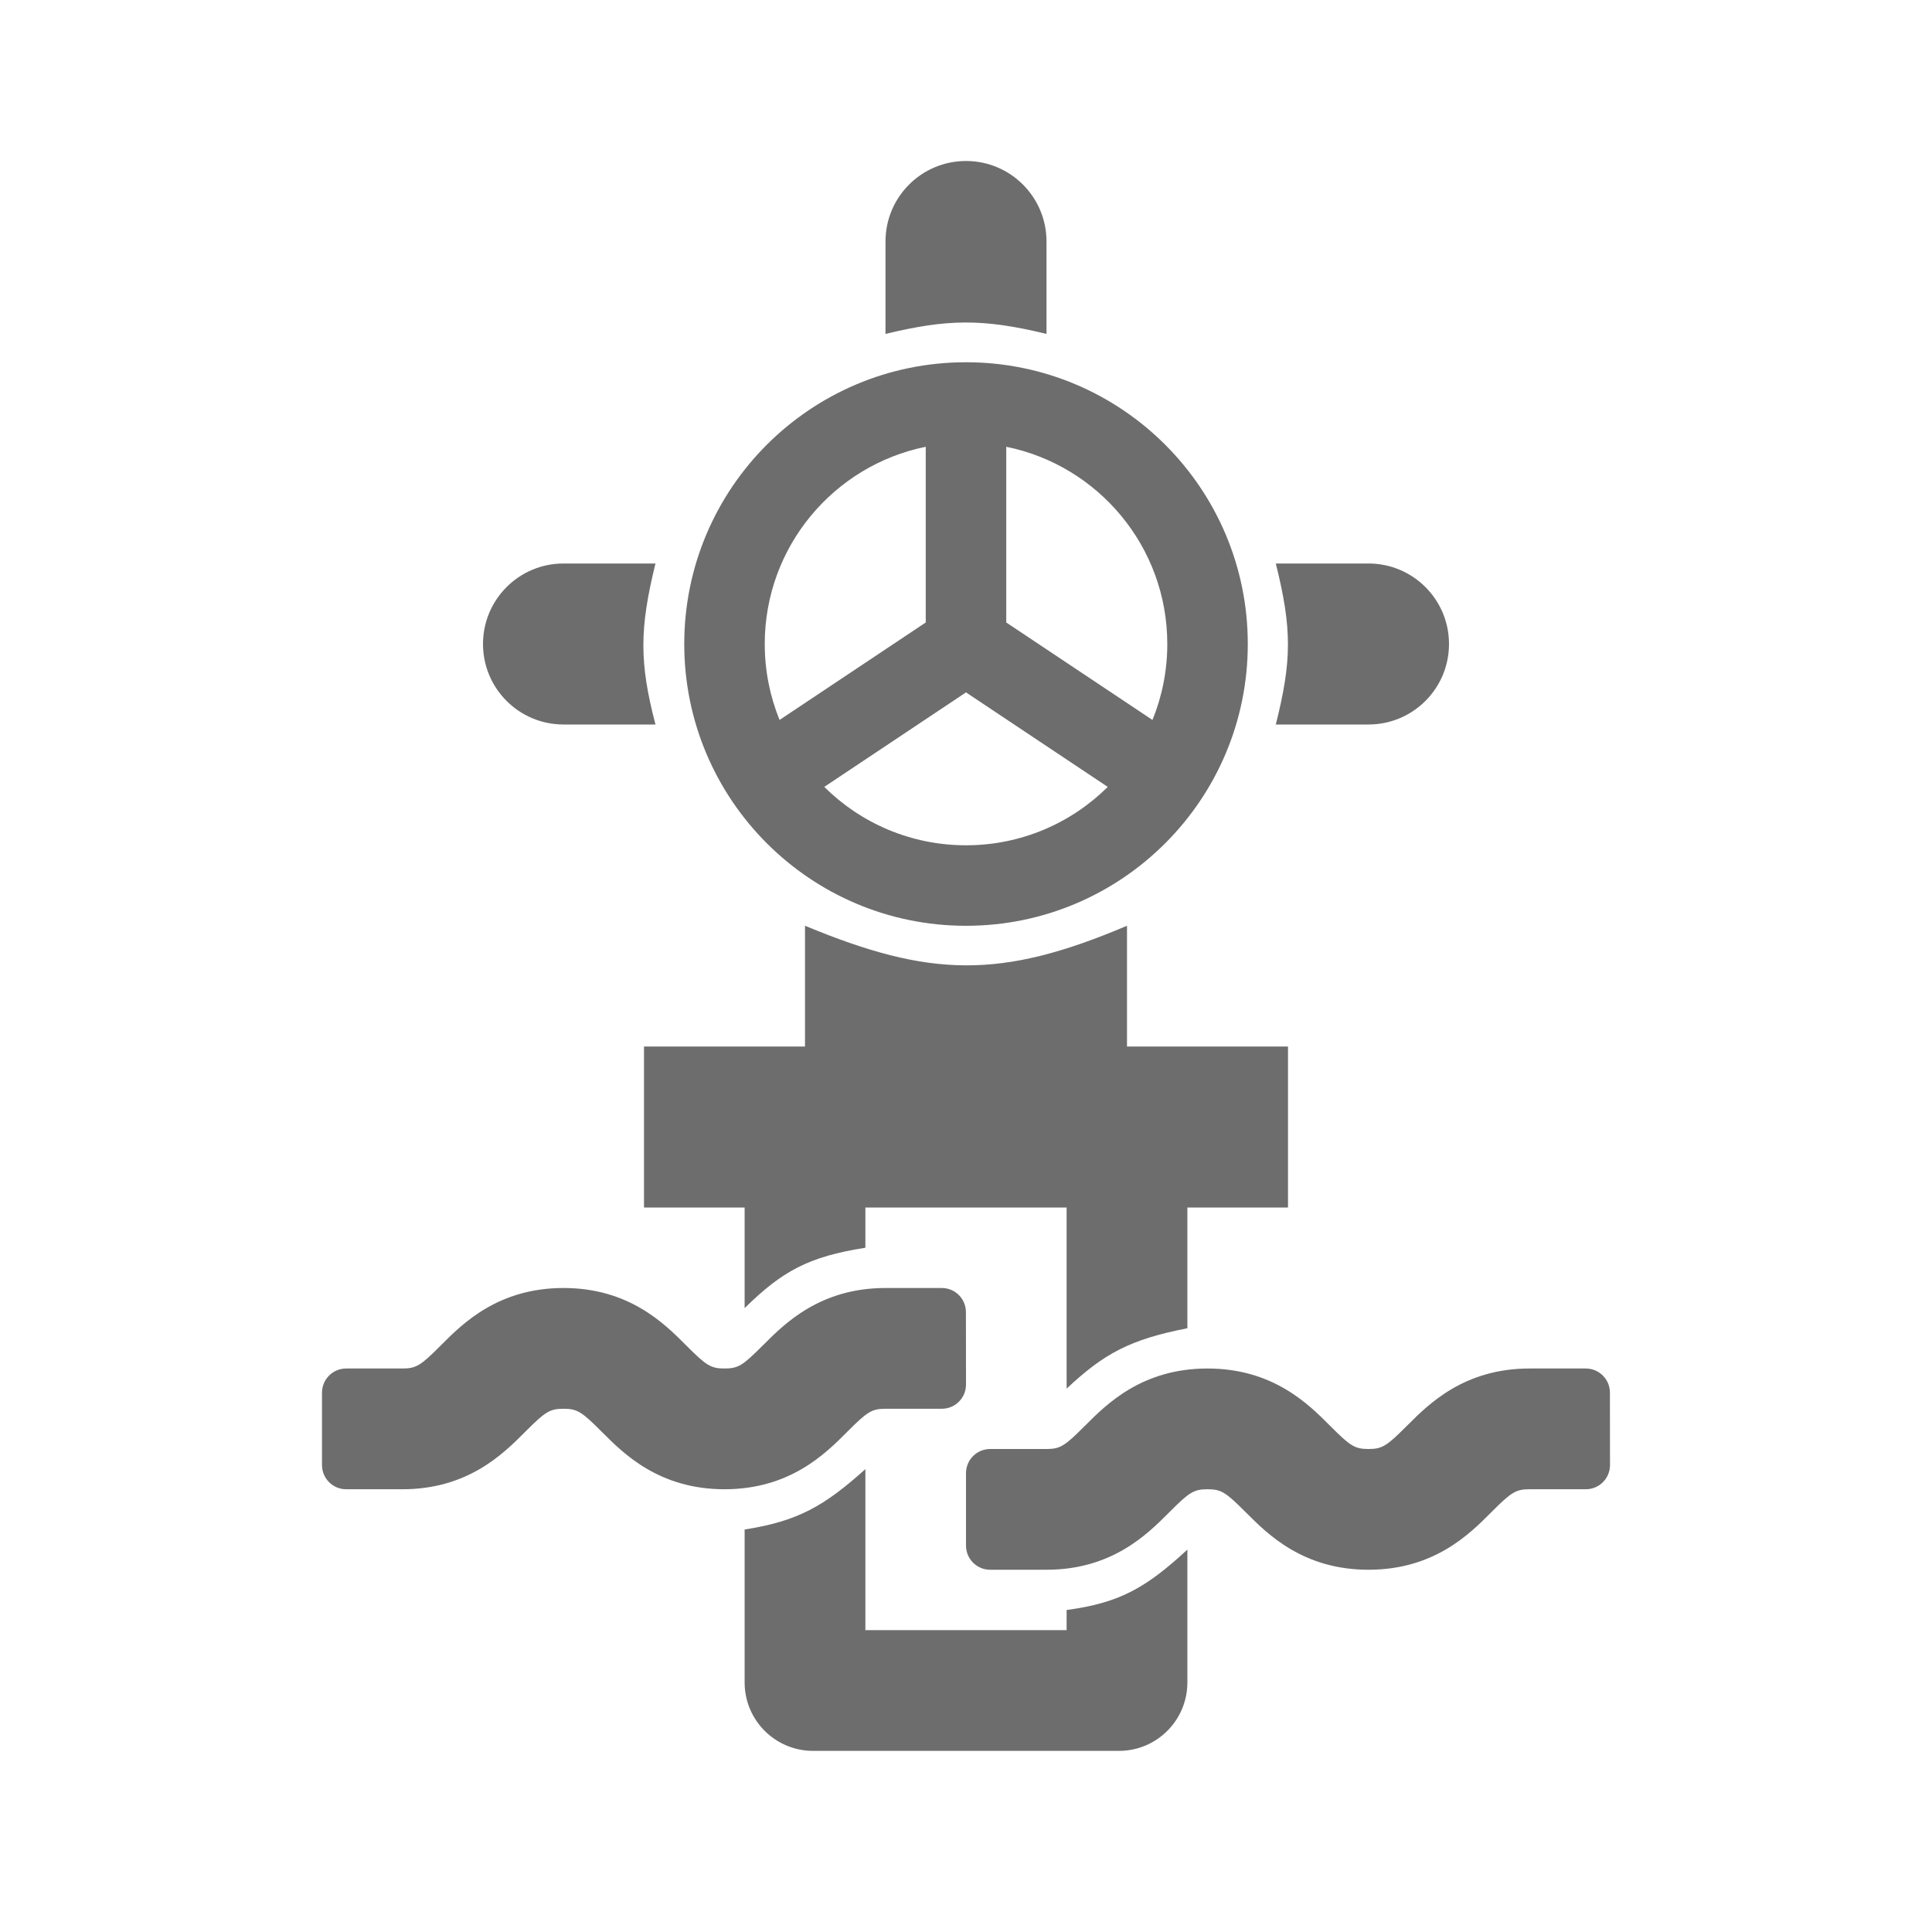 <svg width="48" height="48" viewBox="0 0 48 48" fill="none" xmlns="http://www.w3.org/2000/svg">
<path fill-rule="evenodd" clip-rule="evenodd" d="M24 4C22.895 4 22 4.895 22 6V8.296C23.519 7.931 24.392 7.905 26 8.296V6C26 4.895 25.105 4 24 4ZM16.285 14C15.889 15.613 15.88 16.451 16.285 18H14C12.896 18 12 17.105 12 16C12 14.895 12.896 14 14 14H16.285ZM34 14C35.105 14 36 14.895 36 16C36 17.105 35.105 18 34 18H31.697C32.095 16.417 32.103 15.628 31.697 14H34ZM23 11.1C20.718 11.563 19 13.581 19 16C19 16.668 19.131 17.305 19.368 17.887L23 15.465V11.1ZM20.479 19.55C21.382 20.447 22.627 21.001 24 21.001C25.374 21.001 26.618 20.447 27.522 19.55L24 17.202L20.479 19.55ZM28.633 17.887C28.87 17.305 29.001 16.668 29.001 16C29.001 13.581 27.283 11.563 25 11.1V15.465L28.633 17.887ZM24 9C20.134 9 17 12.134 17 16C17 19.866 20.134 23.001 24 23.001C27.866 23.001 31.001 19.866 31.001 16C31.001 12.134 27.866 9 24 9ZM28 23C24.86 24.334 23.107 24.29 20 23V26H16V30H18.5V32.5C19.435 31.581 20.083 31.223 21.5 31V30H26.5V34.5C27.433 33.625 28.073 33.28 29.5 33V30H32V26H28V23ZM18.5 41.8V38C19.827 37.793 20.479 37.417 21.5 36.5V40.5H26.5V40C27.823 39.824 28.477 39.443 29.5 38.5V41.8C29.5 42.739 28.739 43.5 27.8 43.5H20.2C19.261 43.5 18.5 42.739 18.5 41.8ZM29.027 37.595C28.506 38.116 27.624 39 26 39H24.6C24.269 39 24 38.731 24 38.4V36.6C24 36.269 24.269 36 24.6 36H26C26.341 36 26.455 35.924 26.939 35.439L26.974 35.405C27.494 34.884 28.377 34 30 34C31.624 34 32.506 34.884 33.027 35.405L33.061 35.439C33.545 35.924 33.66 36 34 36C34.341 36 34.455 35.924 34.939 35.439L34.974 35.405C35.494 34.884 36.377 34 38 34H39.398C39.73 34 39.998 34.268 39.998 34.6L40 36.4C40 36.731 39.731 37 39.4 37H38C37.66 37 37.545 37.076 37.061 37.561L37.027 37.595C36.506 38.116 35.624 39 34 39C32.377 39 31.494 38.116 30.974 37.595L30.939 37.561C30.455 37.076 30.341 37 30 37C29.66 37 29.545 37.076 29.061 37.561L29.027 37.595ZM10 37C11.624 37 12.506 36.116 13.027 35.595L13.061 35.561C13.545 35.076 13.66 35 14 35C14.341 35 14.455 35.076 14.939 35.561L14.973 35.595C15.494 36.116 16.377 37 18 37C19.624 37 20.506 36.116 21.027 35.595L21.061 35.561C21.545 35.076 21.66 35 22 35H23.4C23.731 35 24 34.731 24 34.4L23.998 32.6C23.998 32.268 23.73 32 23.398 32H22C20.377 32 19.494 32.884 18.974 33.405L18.939 33.439C18.455 33.924 18.341 34 18 34C17.66 34 17.545 33.924 17.061 33.439L17.027 33.405C16.506 32.884 15.624 32 14 32C12.377 32 11.494 32.884 10.973 33.405L10.939 33.439C10.455 33.924 10.341 34 10 34H8.6C8.269 34 8 34.269 8 34.6V36.4C8 36.731 8.269 37 8.6 37H10Z" fill="#6D6D6D"/>
</svg>
